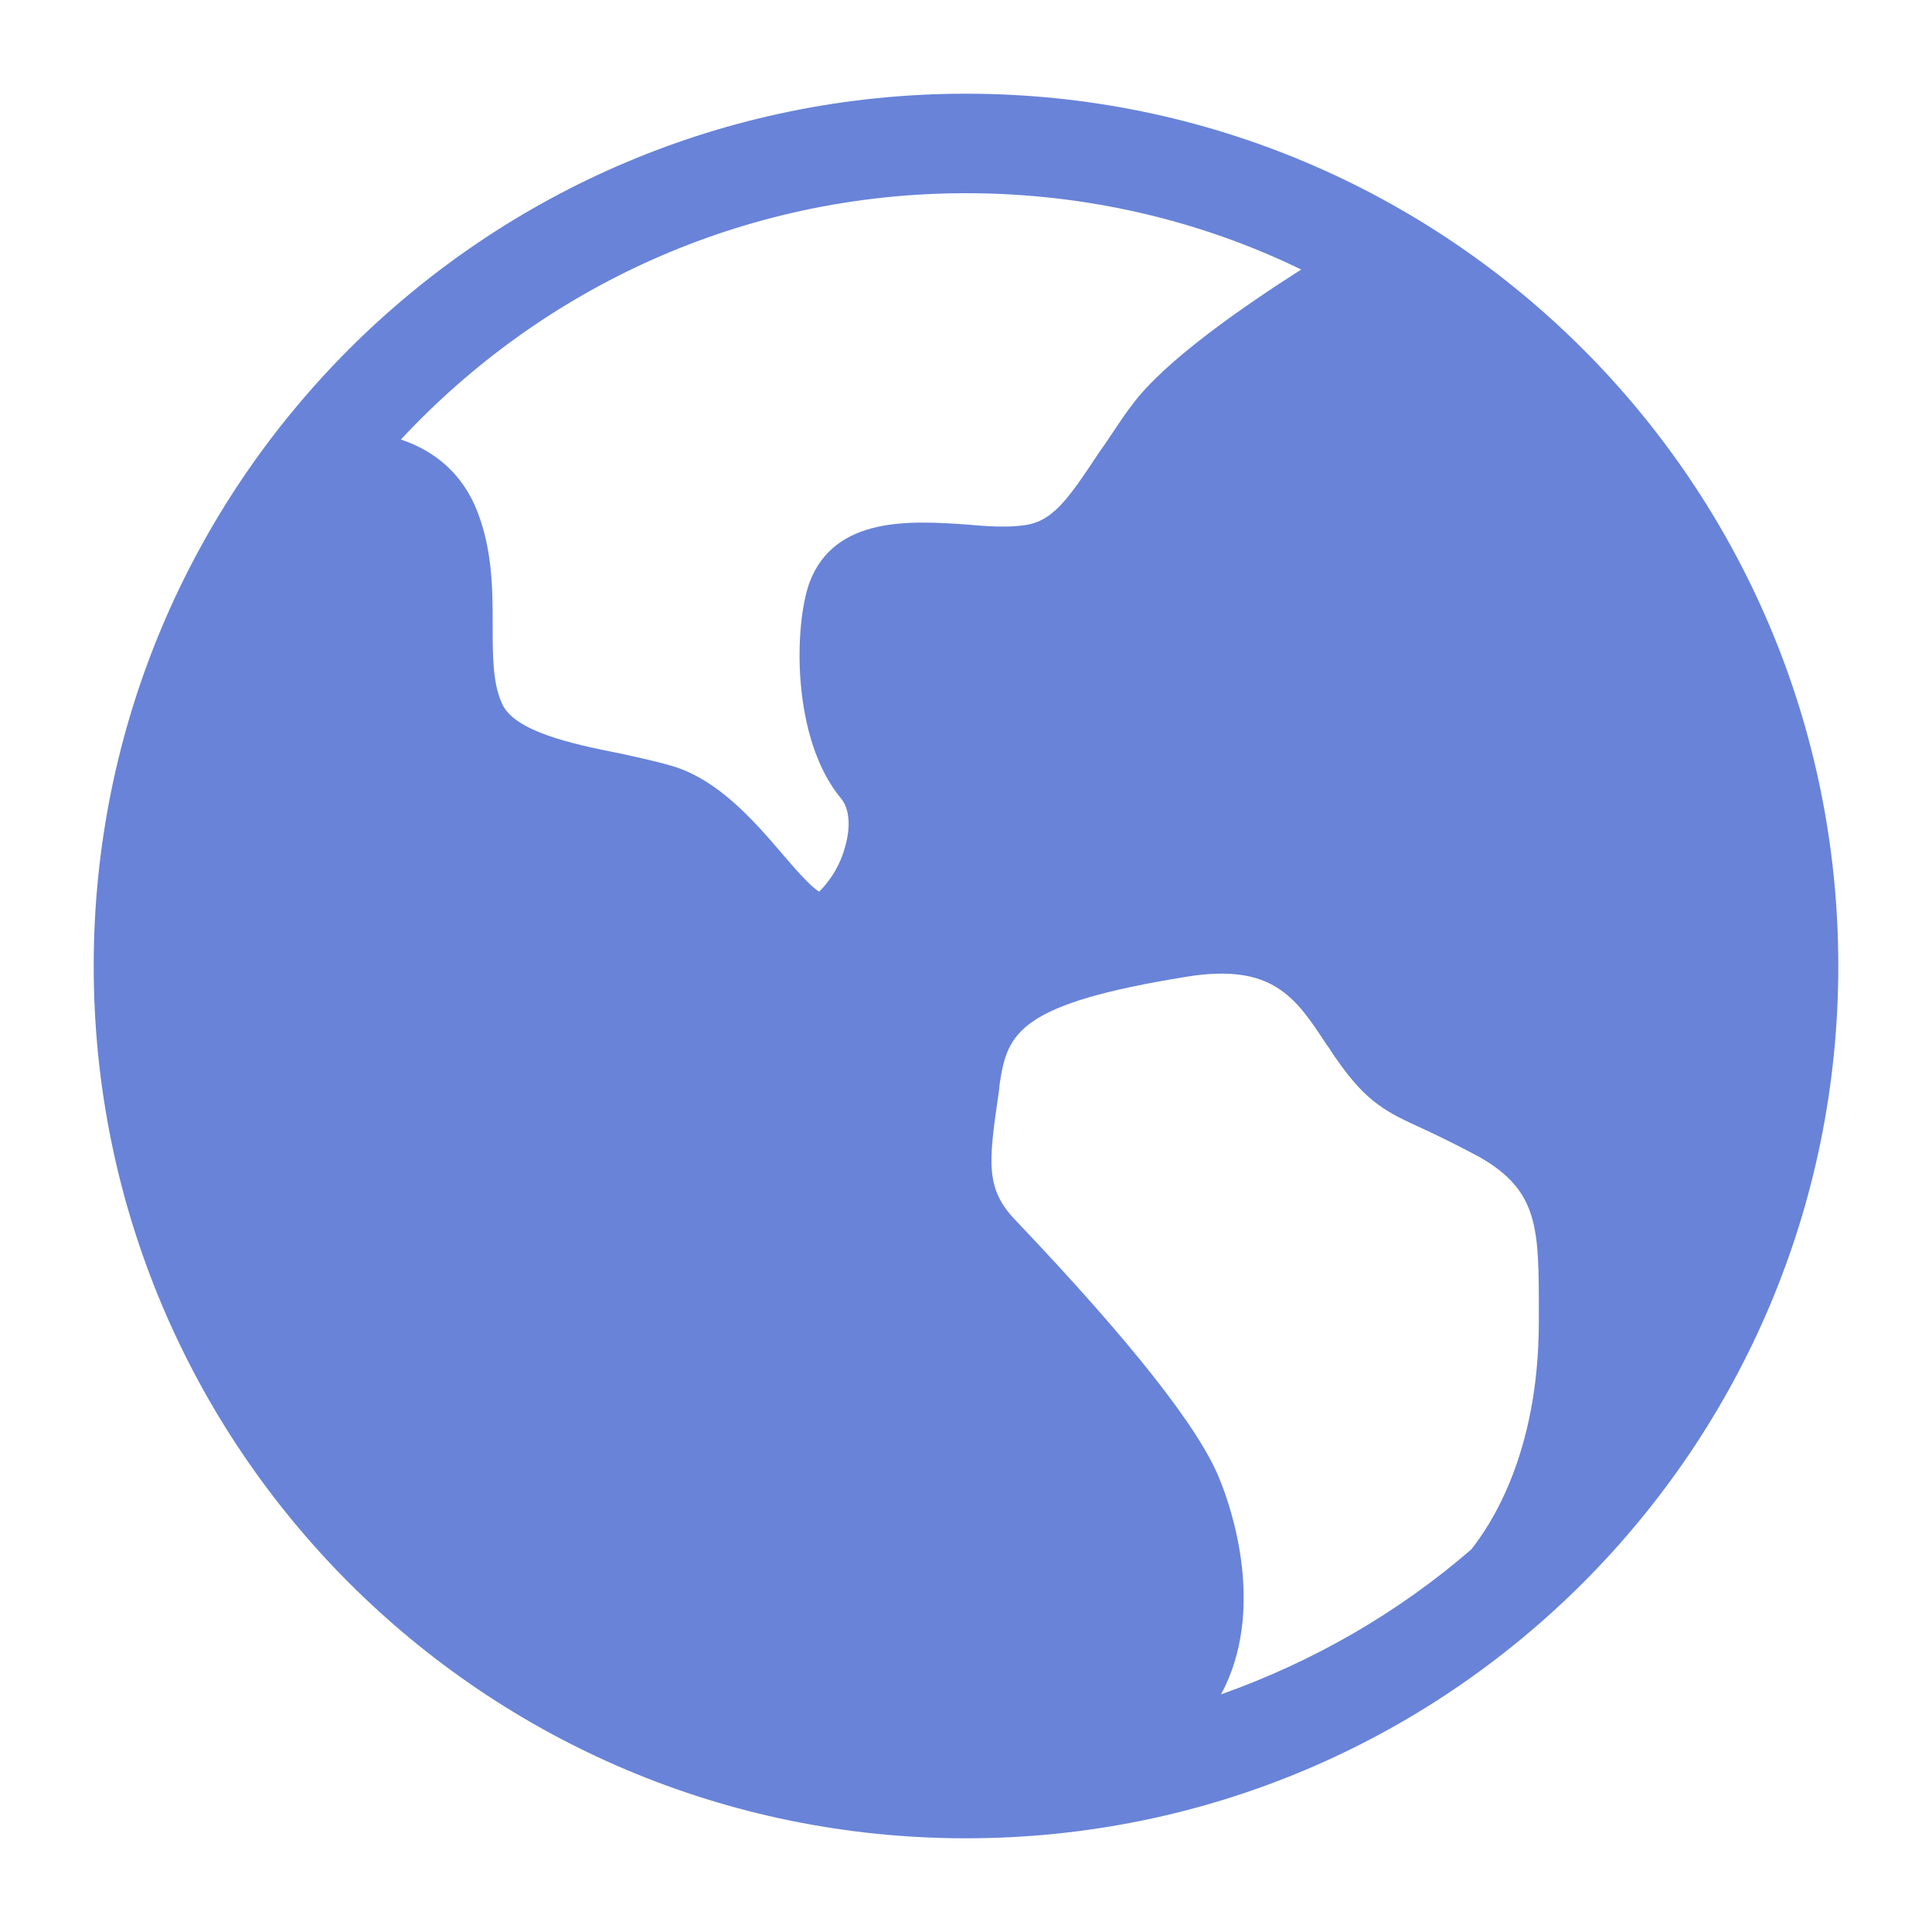 <?xml version="1.0" encoding="utf-8"?>
<!-- Generator: Adobe Illustrator 22.0.1, SVG Export Plug-In . SVG Version: 6.00 Build 0)  -->
<svg version="1.1" id="图层_1" xmlns="http://www.w3.org/2000/svg" xmlns:xlink="http://www.w3.org/1999/xlink" x="0px" y="0px"
	 viewBox="0 0 200 200" enable-background="new 0 0 200 200" xml:space="preserve">
<path fill="#6883D8" d="M126.2,153c-2.1-5.2-9.2-14.2-21-26.6c-3.2-3.3-2.9-5.9-1.8-13.4l0.1-0.9c0.8-5.2,2-8.2,19.4-11
	c8.8-1.4,11.2,2.1,14.4,7c0.4,0.5,0.7,1.1,1.1,1.6c3.1,4.5,5.3,5.5,8.8,7.1c1.5,0.7,3.4,1.6,6,3c6.1,3.5,6.1,7.4,6.1,16v1
	c0,13.8-5.1,21.2-7,23.6c-7.5,6.5-16.3,11.6-25.9,15C131.1,166.7,127.5,156.1,126.2,153L126.2,153z M100,20
	c12.4,0,24.2,2.8,34.7,7.9c-5.8,3.7-14.1,9.4-17.5,14c-1.3,1.7-2.3,3.4-3.4,4.9c-3.3,5-4.9,7.3-8,7.6c-1.5,0.2-3.6,0.1-5.7-0.1
	c-5.8-0.4-13.7-0.9-16.3,6c-1.6,4.4-1.9,16.2,3.3,22.4c0.8,1,1,2.8,0.4,4.9c-0.7,2.7-2.3,4.3-2.7,4.7c-0.9-0.5-2.7-2.6-3.9-4
	c-2.9-3.4-6.6-7.6-11.3-9c-1.7-0.5-3.6-0.9-5.4-1.3c-5.1-1-10.9-2.3-12.2-5.1c-1-2.1-1-5-1-8.1c0-3.9,0-8.3-1.9-12.6
	c-1.7-3.7-4.6-5.7-7.6-6.7C56.1,29.8,76.9,20,100,20L100,20z M9.7,100c0,49.9,40.4,90.3,90.3,90.3s90.3-40.4,90.3-90.3
	S149.9,9.7,100,9.7S9.7,50.1,9.7,100z"/>
</svg>
